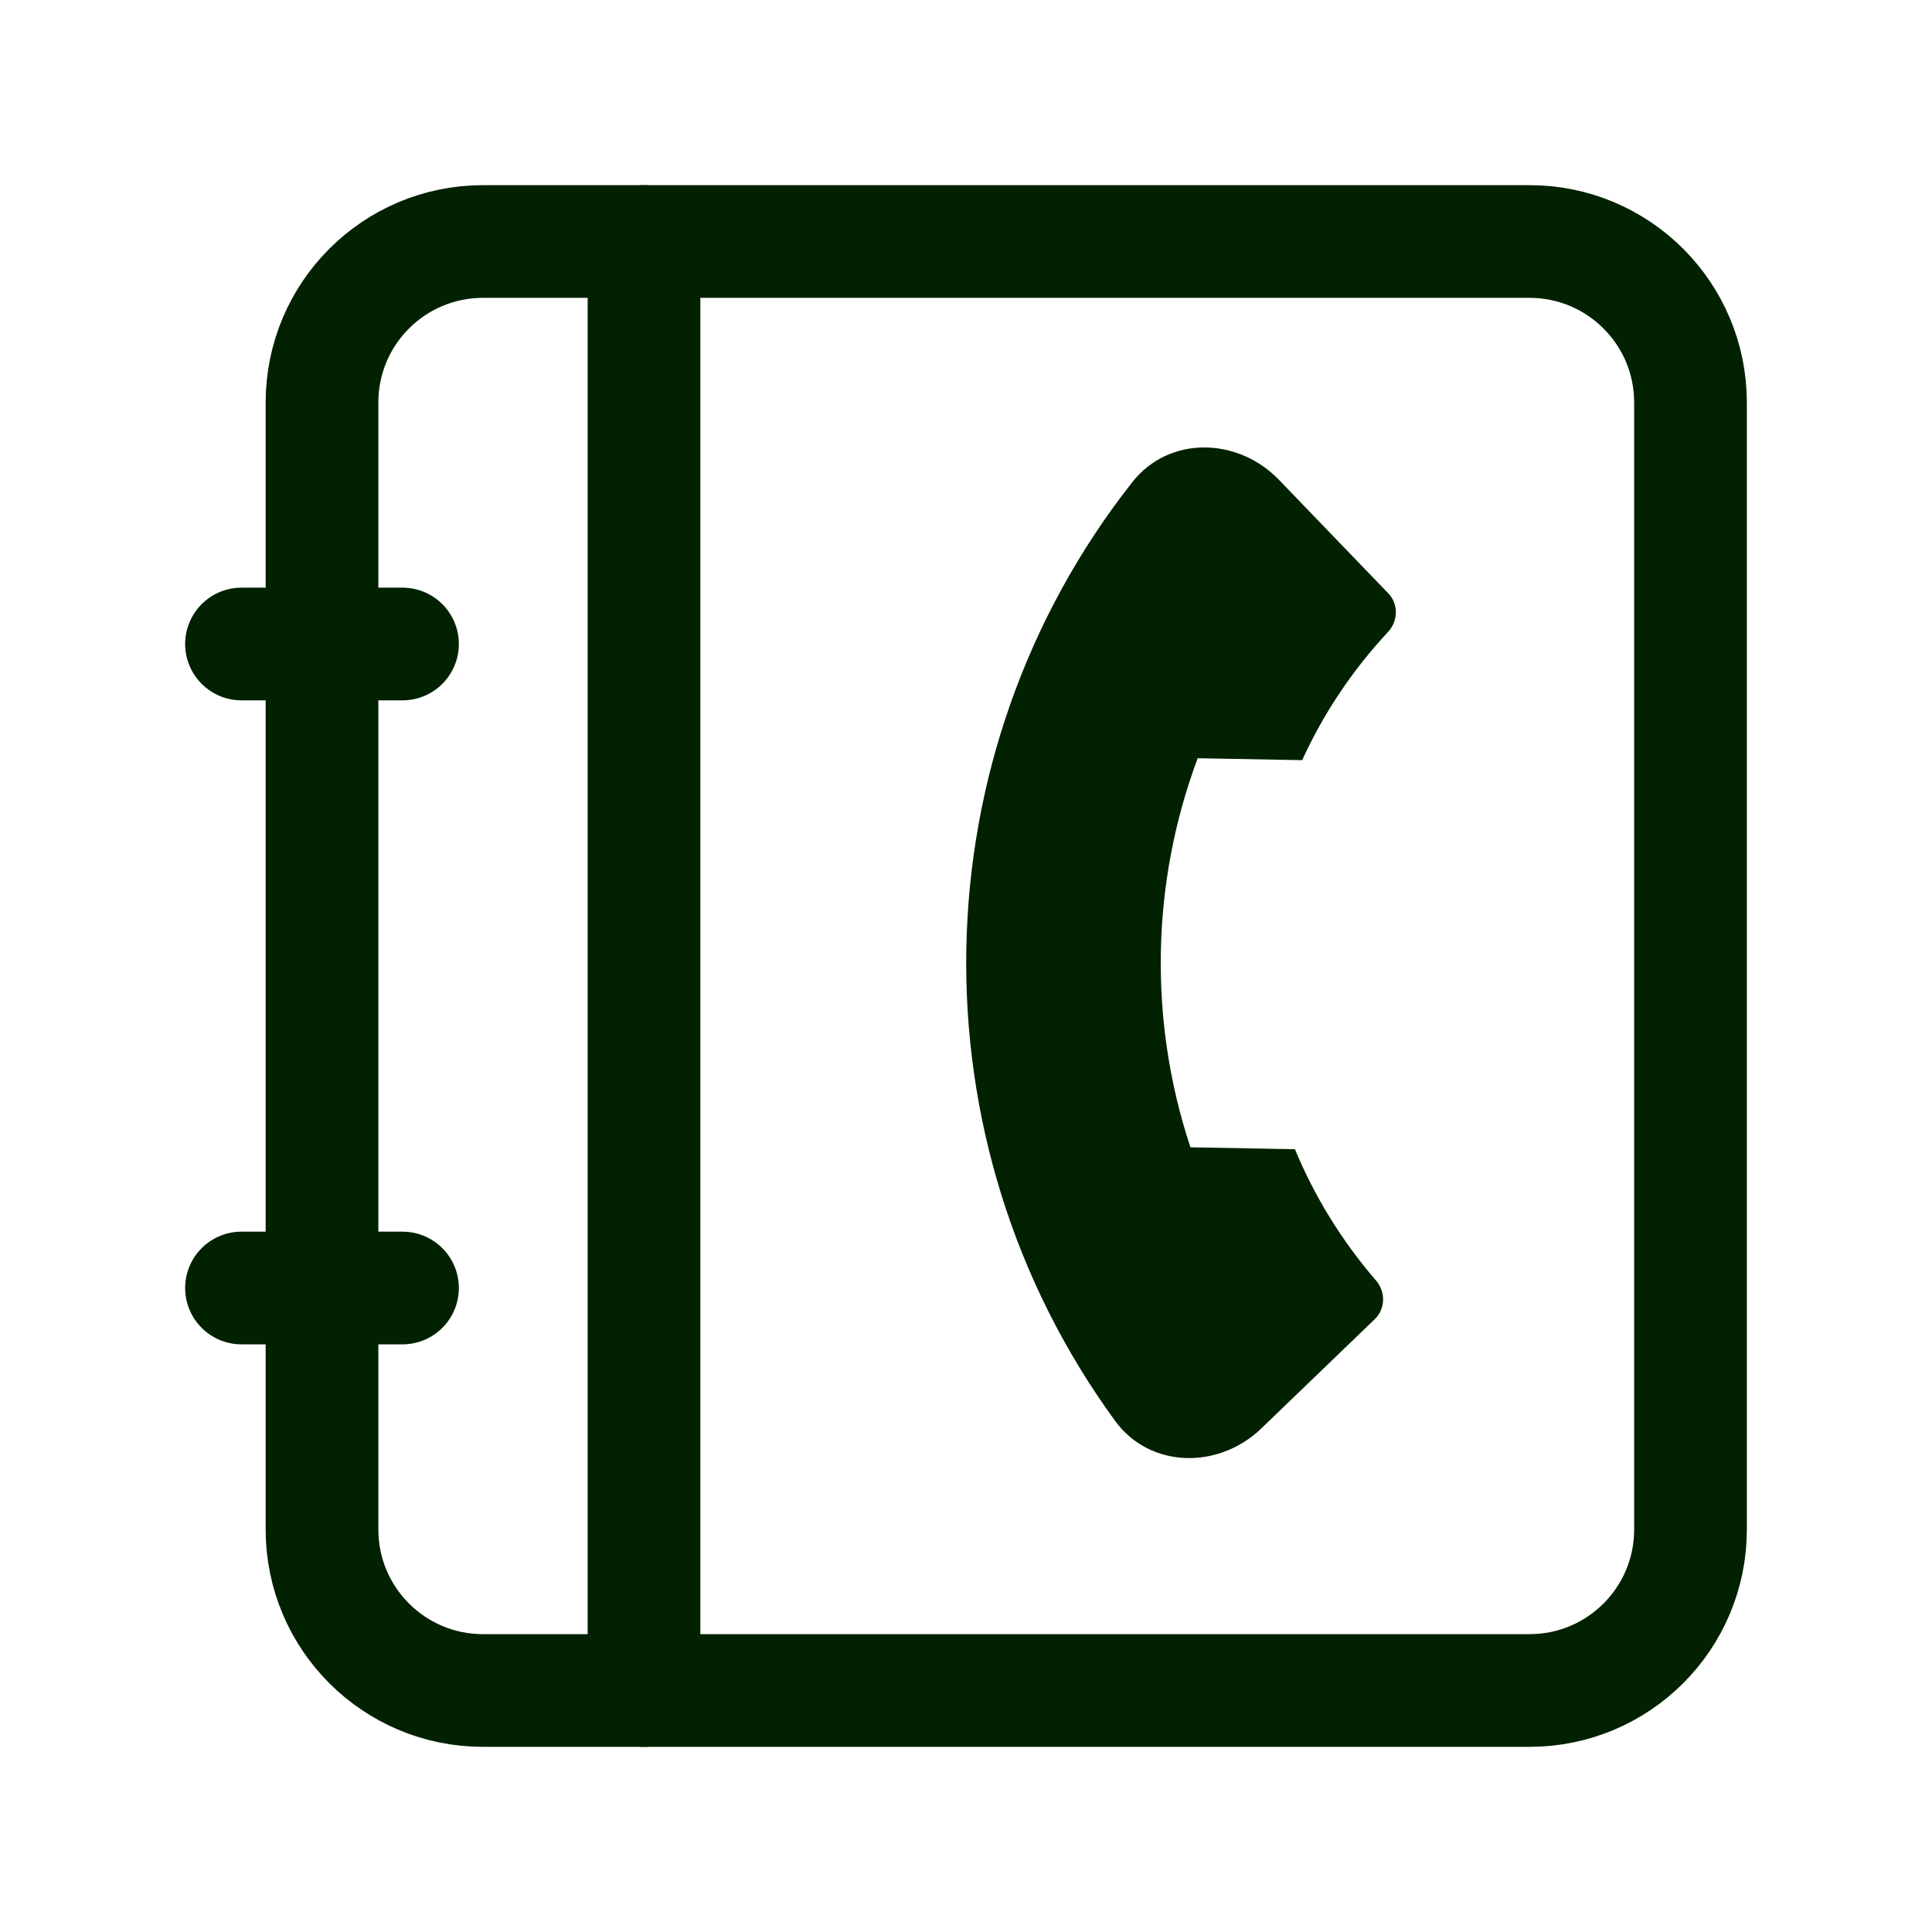<svg fill="none" height="24" viewBox="0 0 24 24" width="24" xmlns="http://www.w3.org/2000/svg">
    <path
        d="M6 21C4.895 21 4 20.105 4 19L4 5C4 3.895 4.895 3 6 3L19 3C20.105 3 21 3.895 21 5L21 19C21 20.105 20.105 21 19 21L6 21Z"
        stroke="#022100" stroke-linecap="round" stroke-linejoin="round" stroke-width="1.4" />
    <path
        d="M13.851 17.649C11.308 14.162 11.397 9.378 14.067 5.988C14.523 5.41 15.376 5.43 15.887 5.96L17.246 7.371C17.374 7.503 17.369 7.714 17.244 7.849C16.794 8.331 16.438 8.87 16.176 9.443L14.878 9.419C14.299 10.969 14.267 12.681 14.788 14.252L16.086 14.276C16.327 14.857 16.663 15.409 17.094 15.908C17.214 16.048 17.211 16.258 17.079 16.386L15.668 17.745C15.138 18.256 14.284 18.244 13.851 17.649Z"
        fill="#022100" />
    <path d="M8 21L8 3" stroke="#022100" stroke-linecap="round" stroke-linejoin="round"
        stroke-width="1.4" />
    <path d="M3 8L5 8" stroke="#022100" stroke-linecap="round" stroke-linejoin="round"
        stroke-width="1.4" />
    <path d="M3 16L5 16" stroke="#022100" stroke-linecap="round" stroke-linejoin="round"
        stroke-width="1.4" />
</svg>
